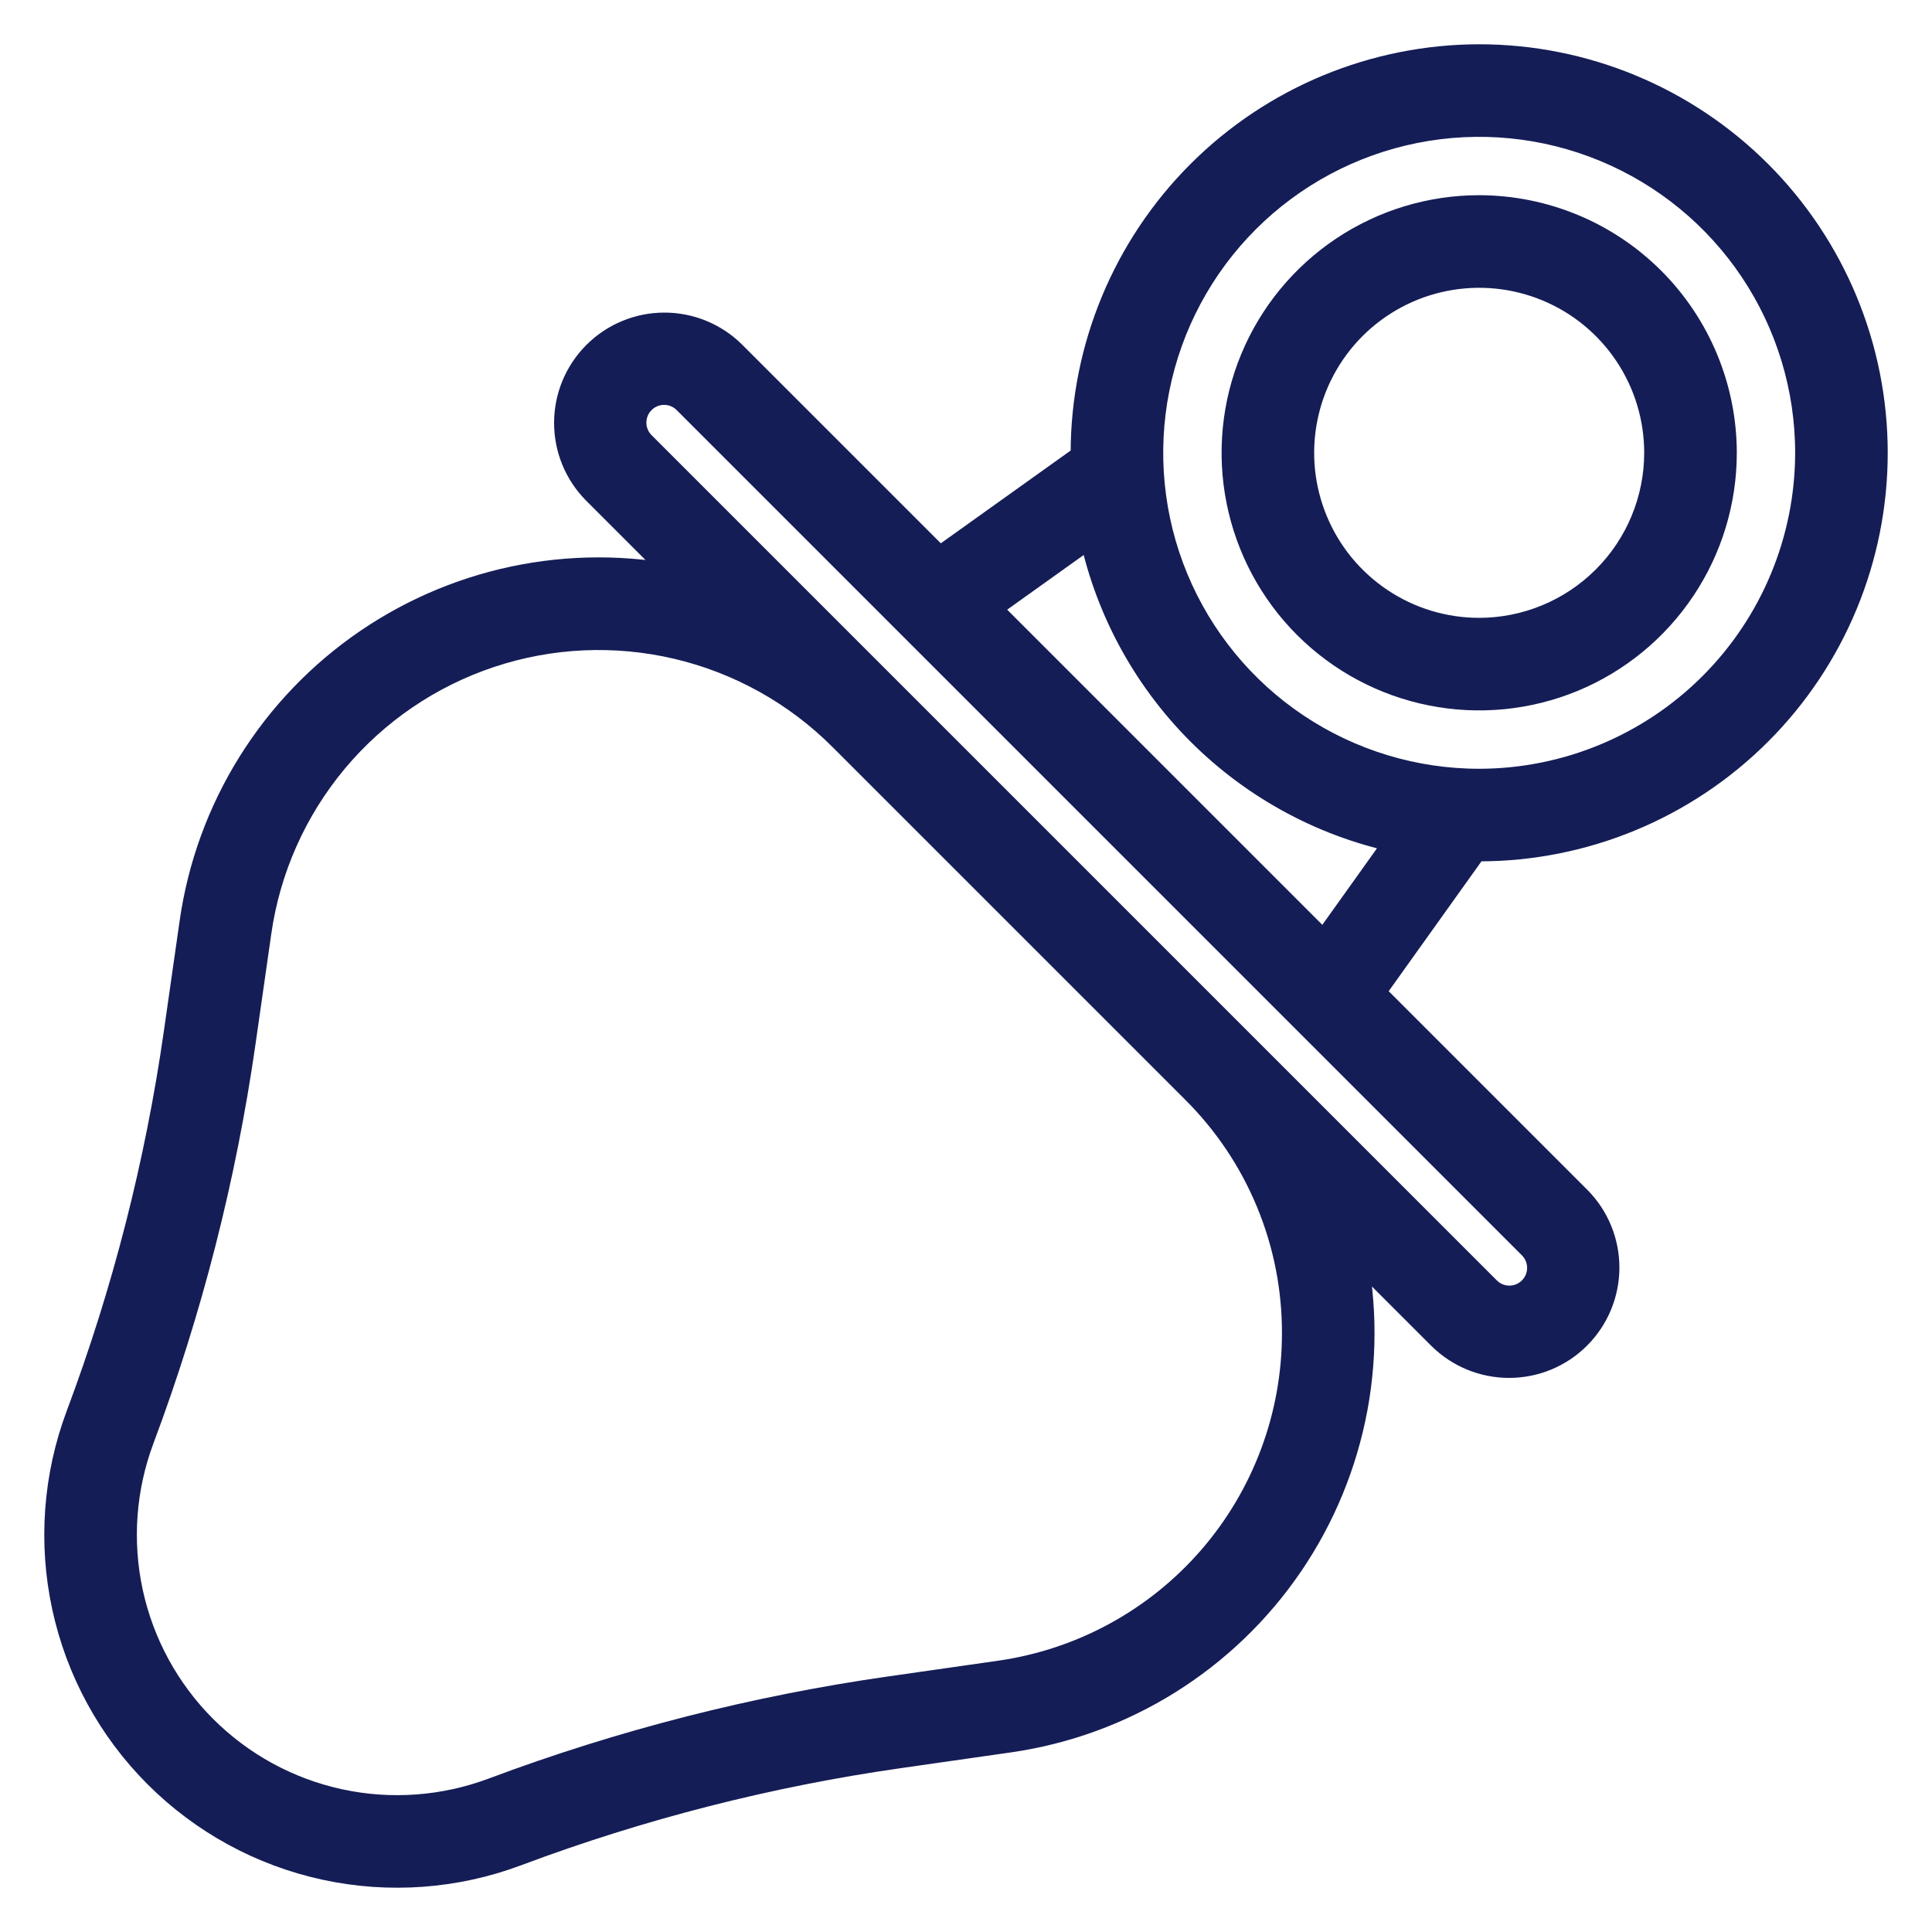 <svg width="60" height="60" viewBox="0 0 60 60" fill="none" xmlns="http://www.w3.org/2000/svg">
<path d="M45.938 1.875C42.706 1.879 39.608 3.164 37.324 5.449C35.039 7.733 33.754 10.831 33.75 14.062C33.75 14.124 33.751 14.186 33.752 14.248L29.164 17.526L22.694 11.056C22.145 10.511 21.401 10.206 20.628 10.208C19.854 10.209 19.112 10.518 18.565 11.065C18.017 11.612 17.709 12.354 17.708 13.128C17.706 13.902 18.011 14.645 18.556 15.194L21.513 18.151C19.803 17.746 18.027 17.701 16.298 18.02C14.57 18.339 12.927 19.015 11.474 20.004C10.021 20.994 8.791 22.275 7.861 23.767C6.931 25.258 6.322 26.927 6.074 28.667L5.585 32.085C5.004 36.152 3.983 40.144 2.541 43.991C1.836 45.872 1.687 47.916 2.112 49.879C2.537 51.842 3.518 53.641 4.938 55.061C6.359 56.481 8.158 57.463 10.121 57.888C12.084 58.313 14.128 58.164 16.009 57.459C19.856 56.017 23.848 54.996 27.915 54.415L31.332 53.926C33.072 53.676 34.74 53.066 36.23 52.136C37.721 51.205 39.002 49.975 39.991 48.523C40.98 47.071 41.656 45.428 41.976 43.7C42.295 41.973 42.252 40.197 41.848 38.487L44.805 41.444C45.355 41.989 46.098 42.294 46.872 42.292C47.646 42.291 48.388 41.983 48.935 41.435C49.482 40.888 49.79 40.146 49.792 39.372C49.794 38.599 49.489 37.855 48.944 37.306L42.474 30.836L45.752 26.248C45.813 26.249 45.875 26.25 45.937 26.25C49.169 26.25 52.269 24.966 54.555 22.68C56.841 20.395 58.125 17.295 58.125 14.062C58.125 10.83 56.841 7.73 54.555 5.445C52.269 3.159 49.169 1.875 45.937 1.875H45.938ZM40.312 41.411C40.312 44.003 39.377 46.508 37.679 48.466C35.981 50.424 33.633 51.703 31.068 52.07L27.65 52.559C23.448 53.16 19.324 54.214 15.35 55.704C13.807 56.282 12.129 56.405 10.518 56.056C8.907 55.707 7.43 54.901 6.265 53.736C5.099 52.57 4.294 51.093 3.945 49.482C3.596 47.871 3.718 46.194 4.297 44.65C5.786 40.676 6.84 36.552 7.441 32.35L7.93 28.932C8.212 26.953 9.041 25.091 10.322 23.555C11.603 22.02 13.287 20.872 15.184 20.24C17.081 19.607 19.117 19.516 21.063 19.975C23.009 20.435 24.789 21.427 26.203 22.841L37.159 33.797C38.162 34.795 38.957 35.981 39.498 37.288C40.04 38.595 40.316 39.996 40.312 41.411ZM47.618 40.118C47.421 40.315 47.154 40.426 46.875 40.426C46.596 40.426 46.329 40.315 46.132 40.118L19.882 13.868C19.684 13.671 19.574 13.404 19.574 13.125C19.574 12.846 19.684 12.579 19.882 12.382C20.079 12.184 20.346 12.074 20.625 12.074C20.904 12.074 21.171 12.184 21.368 12.382L47.618 38.632C47.815 38.829 47.926 39.096 47.926 39.375C47.926 39.654 47.815 39.921 47.618 40.118ZM41.13 29.492L30.508 18.87L33.975 16.393C34.443 18.774 35.609 20.96 37.324 22.676C39.039 24.391 41.226 25.557 43.606 26.025L41.13 29.492ZM45.938 24.375C43.898 24.375 41.904 23.77 40.208 22.637C38.512 21.504 37.191 19.893 36.41 18.009C35.629 16.125 35.425 14.051 35.823 12.051C36.221 10.05 37.203 8.213 38.645 6.77C40.088 5.328 41.925 4.346 43.926 3.948C45.926 3.55 47.999 3.754 49.884 4.535C51.768 5.316 53.379 6.637 54.512 8.333C55.645 10.029 56.25 12.023 56.25 14.062C56.247 16.797 55.159 19.418 53.226 21.351C51.293 23.284 48.672 24.372 45.938 24.375Z" fill="#151D56" stroke="#151D56"/>
<path d="M45.938 6.562C44.454 6.562 43.004 7.002 41.771 7.826C40.537 8.651 39.576 9.822 39.008 11.192C38.441 12.563 38.292 14.071 38.582 15.526C38.871 16.98 39.585 18.317 40.634 19.366C41.683 20.415 43.019 21.129 44.474 21.418C45.929 21.708 47.437 21.559 48.808 20.992C50.178 20.424 51.349 19.463 52.173 18.229C52.998 16.996 53.438 15.546 53.438 14.062C53.435 12.074 52.644 10.168 51.238 8.762C49.832 7.356 47.926 6.565 45.938 6.562ZM45.938 19.688C44.825 19.688 43.737 19.358 42.812 18.739C41.887 18.121 41.166 17.243 40.741 16.215C40.315 15.187 40.203 14.056 40.421 12.965C40.638 11.874 41.173 10.872 41.96 10.085C42.747 9.298 43.749 8.763 44.84 8.546C45.931 8.329 47.062 8.44 48.09 8.866C49.118 9.291 49.996 10.012 50.614 10.937C51.233 11.862 51.562 12.95 51.562 14.062C51.561 15.554 50.968 16.984 49.913 18.038C48.859 19.093 47.429 19.686 45.938 19.688Z" fill="#151D56" stroke="#151D56"/>
</svg>
